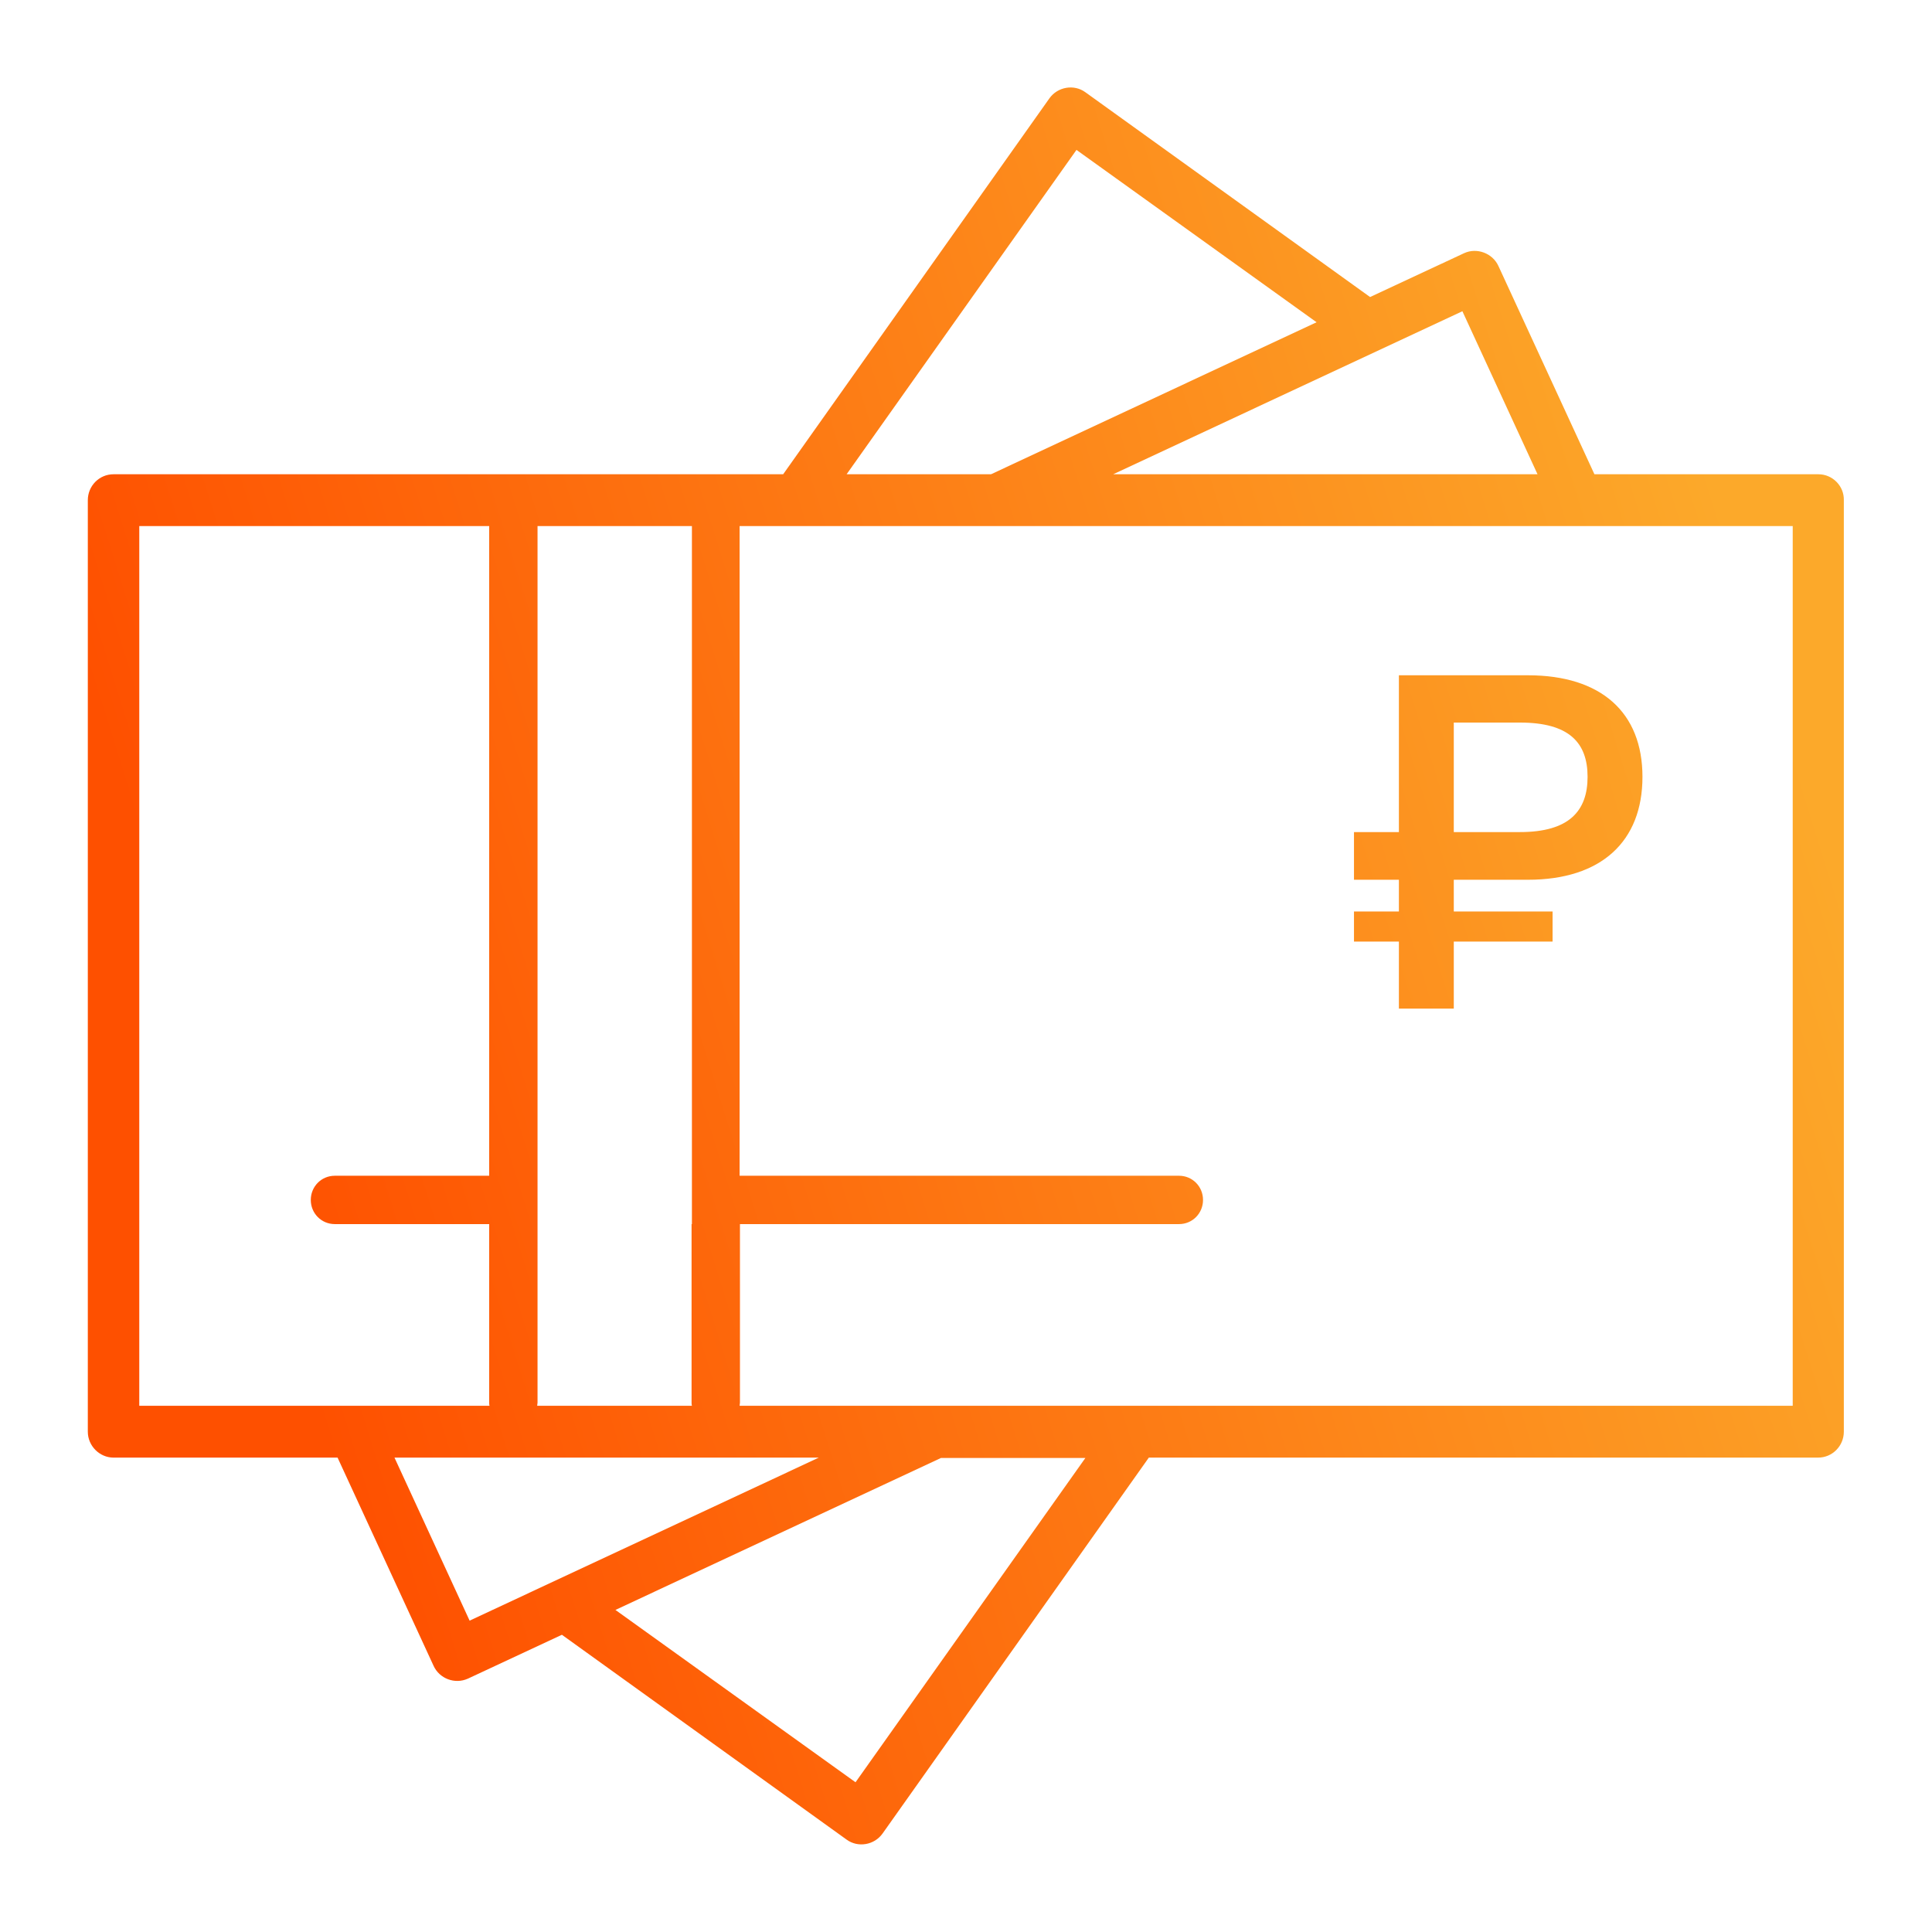 <svg width="44" height="44" viewBox="0 0 44 44" fill="none" xmlns="http://www.w3.org/2000/svg">
<g clip-path="url(#clip0_7853_1647)">
<path d="M41.414 10.801H36.312L34.125 6.057C33.992 5.766 33.633 5.632 33.344 5.766L31.203 6.765L24.719 2.101C24.461 1.912 24.086 1.975 23.898 2.242L17.836 10.801H2.586C2.258 10.801 2 11.068 2 11.391V32.606C2 32.928 2.266 33.196 2.586 33.196H7.688L9.875 37.939C10.008 38.23 10.359 38.364 10.656 38.23L12.797 37.231L19.281 41.896C19.539 42.085 19.914 42.022 20.102 41.754L26.164 33.196H41.406C41.734 33.196 41.992 32.928 41.992 32.606V11.391C42 11.068 41.734 10.801 41.414 10.801ZM33.305 7.088L35.016 10.801H25.352L33.305 7.088ZM24.516 3.414L29.984 7.339L22.57 10.801H19.281L24.516 3.414ZM15.75 27.878V31.945C15.75 31.969 15.75 31.992 15.758 32.016H12.234C12.234 31.992 12.242 31.969 12.242 31.945V27.878V26.777V11.981H15.758V26.777V27.878H15.75ZM3.172 32.016V11.981H11.141V26.777H7.625C7.32 26.777 7.078 27.021 7.078 27.328C7.078 27.634 7.32 27.878 7.625 27.878H11.141V31.945C11.141 31.969 11.141 31.992 11.148 32.016H3.172ZM10.695 36.909L8.984 33.196H18.648L10.695 36.909ZM19.484 40.59L14.016 36.665L21.43 33.204H24.719L19.484 40.59ZM40.828 32.016H16.844C16.844 31.992 16.852 31.969 16.852 31.945V27.878H26.852C27.156 27.878 27.398 27.634 27.398 27.328C27.398 27.021 27.156 26.777 26.852 26.777H16.844V11.981H18.133H35.93H40.828V32.016ZM30.836 18.95H31.859V15.379H34.797C36.469 15.379 37.406 16.228 37.406 17.692C37.406 19.163 36.469 20.036 34.797 20.036H33.109V20.759H35.359V21.444H33.109V22.97H31.859V21.444H30.836V20.759H31.859V20.036H30.836V18.95ZM34.617 18.95C35.734 18.95 36.156 18.47 36.156 17.692C36.156 16.913 35.734 16.456 34.617 16.456H33.109V18.95H34.617Z" fill="url(#paint0_linear_7853_1647)"/>
</g>
<defs>
<linearGradient id="paint0_linear_7853_1647" x1="10.248" y1="42.005" x2="45.327" y2="31.032" gradientUnits="userSpaceOnUse">
<stop stop-color="#FE5000"/>
<stop offset="1" stop-color="#FCA92A"/>
</linearGradient>
<clipPath id="clip0_7853_1647">
<rect width="40" height="40" fill="white" transform="translate(2 2)"/>
</clipPath>
</defs>
</svg>
